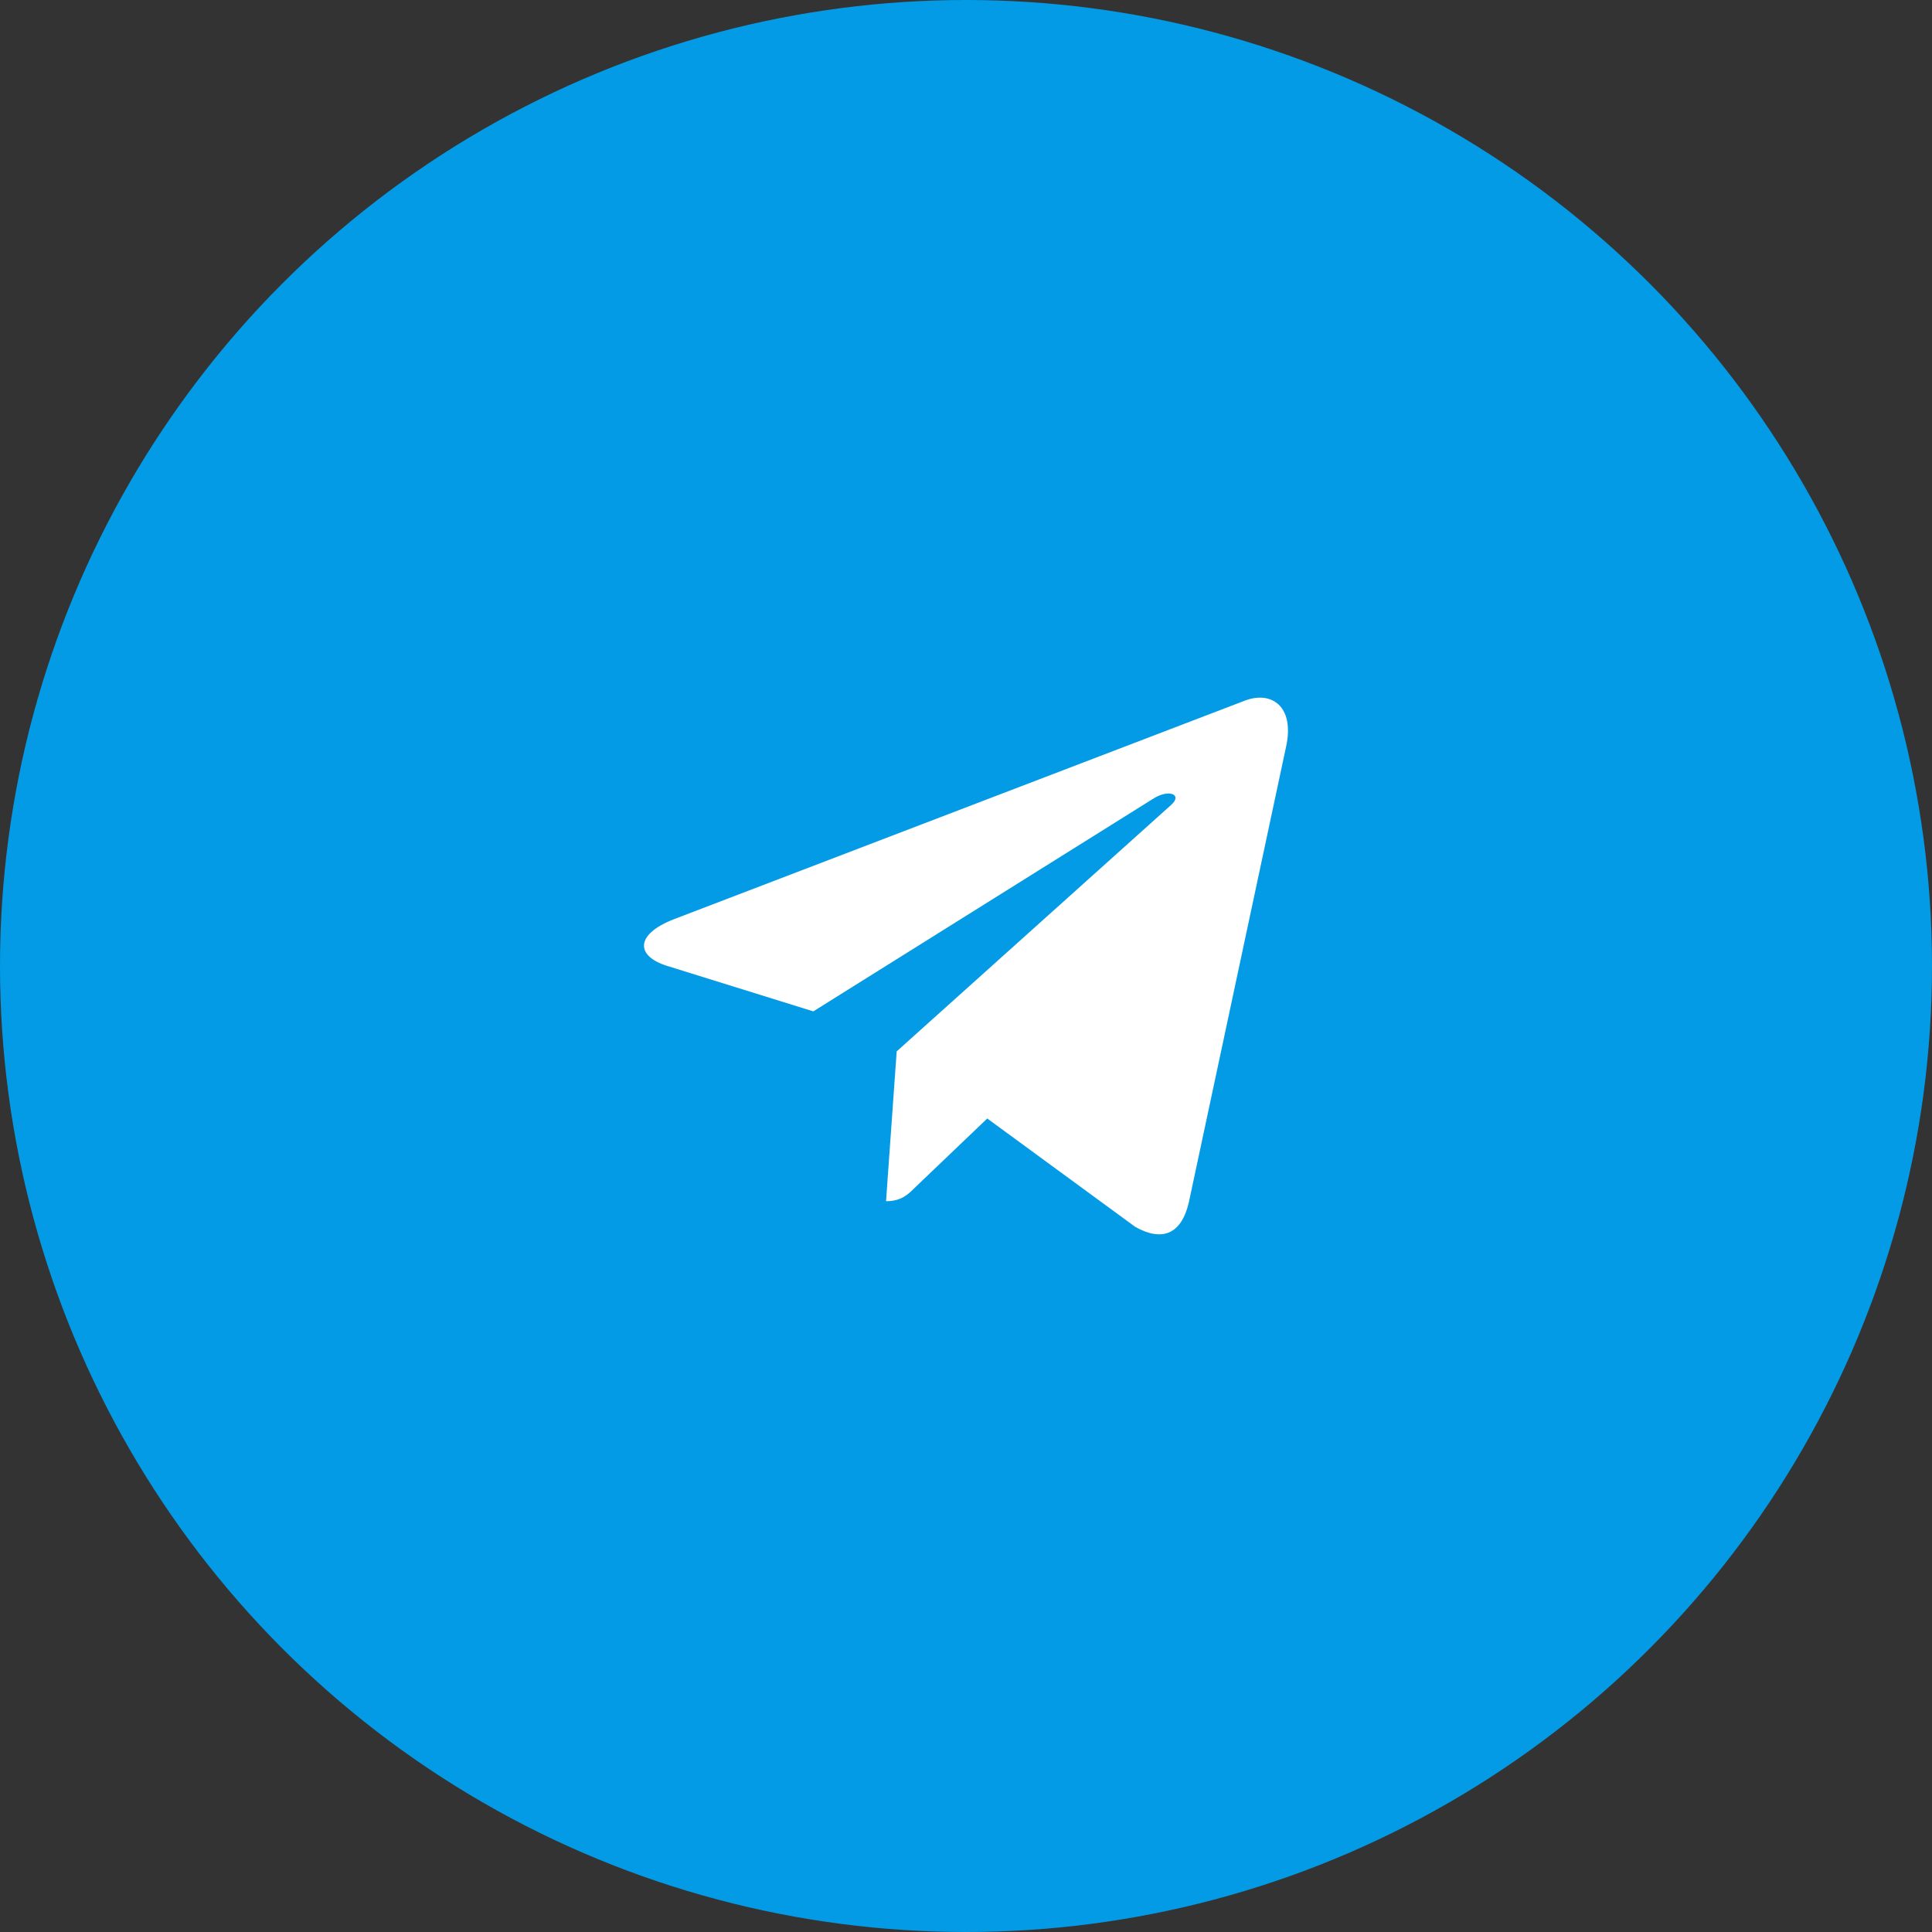 <svg width="72" height="72" viewBox="0 0 72 72" fill="none" xmlns="http://www.w3.org/2000/svg">
<rect x="0" y="0" width="72" height="72" fill="#333333" stroke="none"/>
<circle cx="36" cy="36" r="36" fill="#039BE5"/>
<g clip-path="url(#clip0)">
<path d="M33.417 39.181L33.02 44.765C33.588 44.765 33.834 44.521 34.129 44.228L36.792 41.683L42.31 45.724C43.322 46.288 44.035 45.991 44.308 44.793L47.93 27.821L47.931 27.82C48.252 26.324 47.39 25.739 46.404 26.106L25.114 34.257C23.661 34.821 23.683 35.631 24.867 35.998L30.31 37.691L42.953 29.78C43.548 29.386 44.089 29.604 43.644 29.998L33.417 39.181Z" fill="white"/>
</g>
<defs>
<clipPath id="clip0">
<rect width="24" height="24" fill="white" transform="translate(24 24)"/>
</clipPath>
</defs>
</svg>
